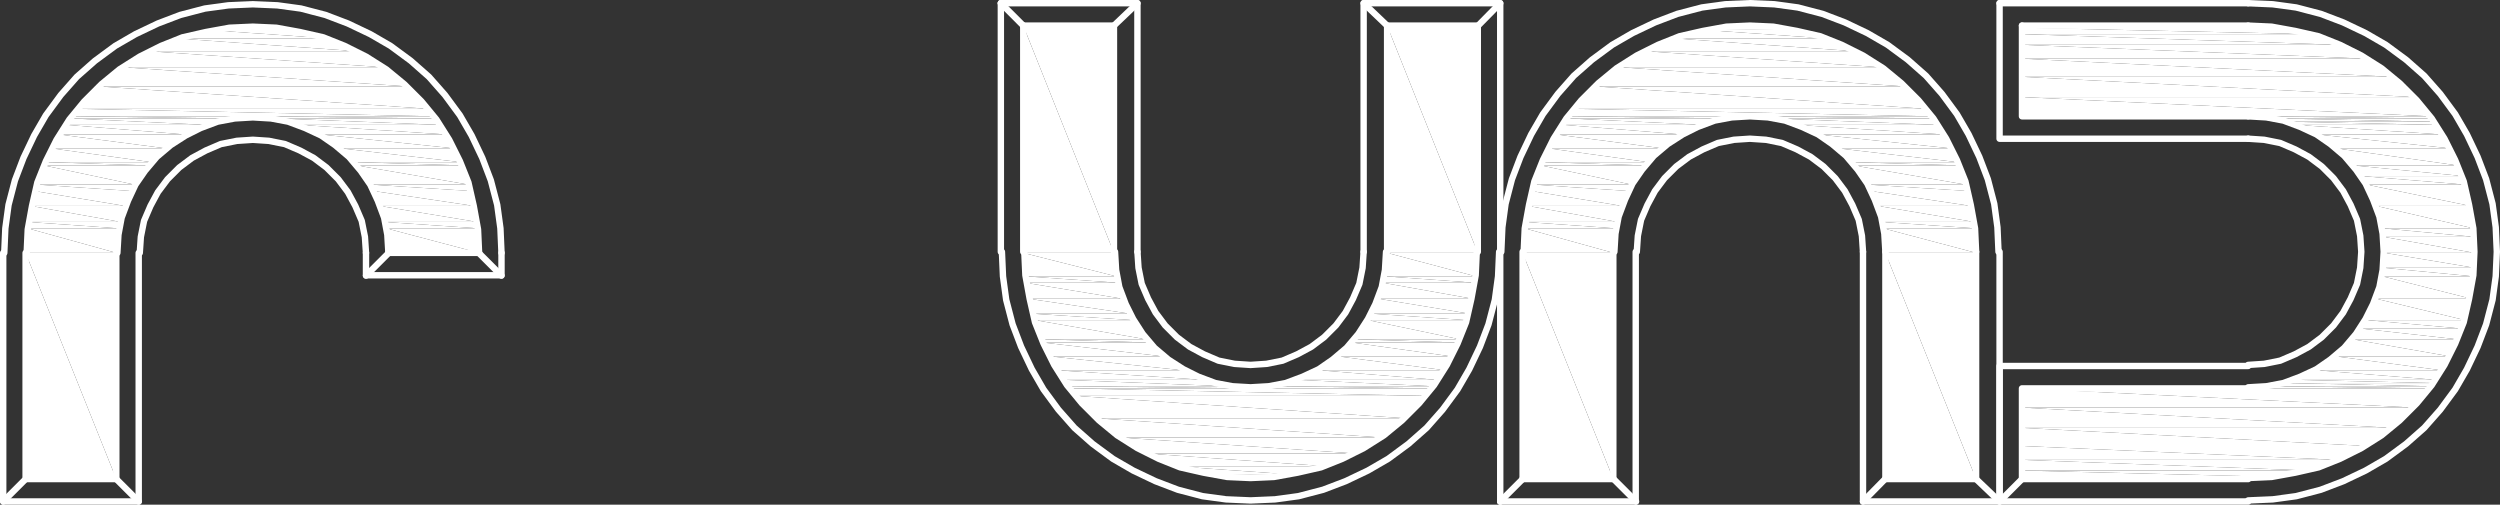 <svg xmlns="http://www.w3.org/2000/svg" viewBox="0 0 281.16 56.76"><rect x="0" y="0" width="281.16" height="56.76" fill="#333333" stroke="none"/><defs><style>.cls-1{fill:#fff;fill-rule:evenodd;}.cls-2,.cls-3{fill:none;stroke:#fff;stroke-linecap:round;stroke-width:0.72px;}.cls-2{stroke-linejoin:round;}.cls-3{stroke-linejoin:bevel;}</style></defs><g id="Livello_2" data-name="Livello 2"><g id="Livello_1-2" data-name="Livello 1"><polygon class="cls-1" points="227.4 2.88 256.32 3.12 227.4 3.12 227.4 2.88"/><polygon class="cls-1" points="227.4 2.88 252.84 2.88 256.32 3.12 227.4 2.88"/><polygon class="cls-1" points="195 2.88 201.96 3.36 191.52 3.36 195 2.88"/><polygon class="cls-1" points="195 2.88 198.48 2.88 201.96 3.36 195 2.88"/><polygon class="cls-1" points="26.64 2.88 33.6 3.36 23.16 3.36 26.64 2.88"/><polygon class="cls-1" points="26.64 2.88 30.12 2.88 33.6 3.36 26.64 2.88"/><polygon class="cls-1" points="227.4 3.12 259.8 3.84 227.4 3.84 227.4 3.12"/><polygon class="cls-1" points="227.4 3.12 256.32 3.12 259.8 3.84 227.4 3.12"/><polygon class="cls-1" points="191.52 3.36 205.32 4.32 188.28 4.32 191.52 3.36"/><polygon class="cls-1" points="191.52 3.36 201.96 3.36 205.32 4.32 191.52 3.36"/><polygon class="cls-1" points="23.16 3.36 36.96 4.32 19.8 4.32 23.16 3.36"/><polygon class="cls-1" points="23.16 3.36 33.6 3.36 36.96 4.32 23.16 3.36"/><polygon class="cls-1" points="227.4 3.84 263.04 5.04 227.4 5.04 227.4 3.84"/><polygon class="cls-1" points="227.4 3.84 259.8 3.84 263.04 5.04 227.4 3.84"/><polygon class="cls-1" points="188.28 4.32 208.56 5.76 185.04 5.76 188.28 4.32"/><polygon class="cls-1" points="188.28 4.32 205.32 4.32 208.56 5.76 188.28 4.32"/><polygon class="cls-1" points="19.8 4.32 40.08 5.76 16.68 5.76 19.8 4.32"/><polygon class="cls-1" points="19.8 4.32 36.96 4.32 40.08 5.76 19.8 4.32"/><polygon class="cls-1" points="227.4 5.04 266.16 6.6 227.4 6.6 227.4 5.04"/><polygon class="cls-1" points="227.4 5.04 263.04 5.04 266.16 6.6 227.4 5.04"/><polygon class="cls-1" points="185.04 5.76 211.44 7.56 182.04 7.56 185.04 5.76"/><polygon class="cls-1" points="185.04 5.76 208.56 5.76 211.44 7.56 185.04 5.76"/><polygon class="cls-1" points="16.68 5.76 43.08 7.56 13.68 7.56 16.68 5.76"/><polygon class="cls-1" points="16.68 5.76 40.08 5.76 43.08 7.56 16.68 5.76"/><polygon class="cls-1" points="227.4 6.6 269.04 8.64 227.4 8.64 227.4 6.6"/><polygon class="cls-1" points="227.4 6.6 266.16 6.6 269.04 8.64 227.4 6.6"/><polygon class="cls-1" points="182.04 7.56 214.2 9.72 179.4 9.72 182.04 7.56"/><polygon class="cls-1" points="182.04 7.56 211.44 7.56 214.2 9.72 182.04 7.56"/><polygon class="cls-1" points="13.68 7.56 45.84 9.72 11.04 9.72 13.68 7.56"/><polygon class="cls-1" points="13.68 7.56 43.08 7.56 45.84 9.72 13.68 7.56"/><polygon class="cls-1" points="227.4 8.64 271.56 10.92 227.4 10.92 227.4 8.64"/><polygon class="cls-1" points="227.4 8.64 269.04 8.64 271.56 10.92 227.4 8.64"/><polygon class="cls-1" points="179.4 9.72 216.6 12.24 177 12.24 179.4 9.72"/><polygon class="cls-1" points="179.4 9.72 214.2 9.72 216.6 12.24 179.4 9.72"/><polygon class="cls-1" points="11.04 9.72 48.24 12.24 8.64 12.24 11.04 9.72"/><polygon class="cls-1" points="11.04 9.72 45.84 9.72 48.24 12.24 11.04 9.72"/><polygon class="cls-1" points="227.4 10.92 273.24 13.08 227.4 13.08 227.4 10.92"/><polygon class="cls-1" points="227.4 10.92 271.56 10.92 273.24 13.08 227.4 10.92"/><polygon class="cls-1" points="177 12.24 217.08 13.08 176.4 13.08 177 12.24"/><polygon class="cls-1" points="177 12.24 216.6 12.24 217.08 13.08 177 12.24"/><polygon class="cls-1" points="8.64 12.24 48.72 13.08 8.04 13.08 8.64 12.24"/><polygon class="cls-1" points="8.64 12.24 48.24 12.24 48.72 13.08 8.64 12.24"/><polygon class="cls-1" points="252.84 13.08 273.48 13.32 255.6 13.32 252.84 13.08"/><polygon class="cls-1" points="252.84 13.08 273.24 13.08 273.48 13.32 252.84 13.08"/><polygon class="cls-1" points="196.8 13.08 217.32 13.32 199.44 13.32 196.8 13.08"/><polygon class="cls-1" points="196.8 13.08 217.08 13.08 217.32 13.32 196.8 13.08"/><polygon class="cls-1" points="176.4 13.08 194.16 13.32 176.28 13.32 176.4 13.08"/><polygon class="cls-1" points="176.4 13.08 196.8 13.08 194.16 13.32 176.4 13.08"/><polygon class="cls-1" points="28.44 13.08 48.96 13.32 31.08 13.32 28.44 13.08"/><polygon class="cls-1" points="28.44 13.08 48.72 13.08 48.96 13.32 28.44 13.08"/><polygon class="cls-1" points="8.04 13.08 25.68 13.32 7.92 13.32 8.04 13.08"/><polygon class="cls-1" points="8.04 13.08 28.44 13.08 25.68 13.32 8.04 13.08"/><polygon class="cls-1" points="255.6 13.32 273.72 13.68 256.92 13.68 255.6 13.32"/><polygon class="cls-1" points="255.6 13.32 273.48 13.32 273.72 13.68 255.6 13.32"/><polygon class="cls-1" points="256.92 13.68 273.96 14.04 258.12 14.04 256.92 13.68"/><polygon class="cls-1" points="256.92 13.68 273.72 13.68 273.96 14.04 256.92 13.68"/><polygon class="cls-1" points="199.44 13.32 217.8 14.04 201.96 14.04 199.44 13.32"/><polygon class="cls-1" points="199.44 13.32 217.32 13.32 217.8 14.04 199.44 13.32"/><polygon class="cls-1" points="176.28 13.32 191.52 14.04 175.8 14.04 176.28 13.32"/><polygon class="cls-1" points="176.28 13.32 194.16 13.32 191.52 14.04 176.28 13.32"/><polygon class="cls-1" points="31.08 13.32 49.44 14.04 33.6 14.04 31.08 13.32"/><polygon class="cls-1" points="31.08 13.32 48.96 13.32 49.44 14.04 31.08 13.32"/><polygon class="cls-1" points="7.92 13.32 23.16 14.04 7.44 14.04 7.92 13.32"/><polygon class="cls-1" points="7.92 13.32 25.68 13.32 23.16 14.04 7.92 13.32"/><polygon class="cls-1" points="258.12 14.04 274.56 15.12 260.52 15.12 258.12 14.04"/><polygon class="cls-1" points="258.12 14.04 273.96 14.04 274.56 15.12 258.12 14.04"/><polygon class="cls-1" points="201.96 14.04 218.52 15.12 204.36 15.12 201.96 14.04"/><polygon class="cls-1" points="201.96 14.04 217.8 14.04 218.52 15.12 201.96 14.04"/><polygon class="cls-1" points="175.8 14.04 189.12 15.12 174.96 15.12 175.8 14.04"/><polygon class="cls-1" points="175.8 14.04 191.52 14.04 189.12 15.12 175.8 14.04"/><polygon class="cls-1" points="33.6 14.04 50.16 15.12 36 15.12 33.6 14.04"/><polygon class="cls-1" points="33.6 14.04 49.44 14.04 50.16 15.12 33.6 14.04"/><polygon class="cls-1" points="7.44 14.04 20.76 15.12 6.6 15.12 7.44 14.04"/><polygon class="cls-1" points="7.44 14.04 23.16 14.04 20.76 15.12 7.44 14.04"/><path class="cls-1" d="M204.36,15.12h0Z"/><path class="cls-1" d="M175,15.12h0Z"/><path class="cls-1" d="M36,15.12h0Z"/><path class="cls-1" d="M6.6,15.12h0Z"/><polygon class="cls-1" points="260.52 15.12 275.52 16.68 262.68 16.68 260.52 15.12"/><polygon class="cls-1" points="260.52 15.12 274.56 15.12 275.52 16.68 260.52 15.12"/><path class="cls-1" d="M262.68,16.68h0Z"/><polygon class="cls-1" points="204.36 15.12 219.36 16.68 206.64 16.68 204.36 15.12"/><polygon class="cls-1" points="204.36 15.12 218.52 15.12 219.36 16.68 204.36 15.12"/><polygon class="cls-1" points="174.96 15.12 186.96 16.68 174.12 16.68 174.96 15.12"/><polygon class="cls-1" points="174.96 15.12 189.12 15.12 186.96 16.68 174.96 15.12"/><polygon class="cls-1" points="36 15.12 51 16.68 38.28 16.68 36 15.12"/><polygon class="cls-1" points="36 15.12 50.16 15.12 51 16.68 36 15.12"/><polygon class="cls-1" points="6.6 15.12 18.6 16.68 5.76 16.68 6.6 15.12"/><polygon class="cls-1" points="6.6 15.12 20.76 15.12 18.6 16.68 6.6 15.12"/><polygon class="cls-1" points="206.64 16.68 220.2 18.24 208.2 18.24 206.64 16.68"/><polygon class="cls-1" points="206.64 16.68 219.36 16.68 220.2 18.24 206.64 16.68"/><polygon class="cls-1" points="174.12 16.68 185.4 18.24 173.4 18.24 174.12 16.68"/><polygon class="cls-1" points="174.12 16.68 186.96 16.68 185.4 18.24 174.12 16.68"/><polygon class="cls-1" points="38.28 16.68 51.84 18.24 39.84 18.24 38.28 16.68"/><polygon class="cls-1" points="38.28 16.68 51 16.68 51.84 18.24 38.28 16.68"/><polygon class="cls-1" points="5.76 16.68 17.04 18.24 5.04 18.24 5.76 16.68"/><polygon class="cls-1" points="5.76 16.68 18.6 16.68 17.04 18.24 5.76 16.68"/><polygon class="cls-1" points="262.68 16.68 276.36 18.6 264.6 18.6 262.68 16.68"/><polygon class="cls-1" points="262.68 16.68 275.52 16.68 276.36 18.6 262.68 16.68"/><polygon class="cls-1" points="208.2 18.24 220.32 18.6 208.44 18.6 208.2 18.24"/><polygon class="cls-1" points="208.2 18.24 220.2 18.24 220.32 18.6 208.2 18.24"/><polygon class="cls-1" points="173.4 18.24 185.04 18.6 173.28 18.6 173.4 18.24"/><polygon class="cls-1" points="173.4 18.24 185.4 18.24 185.04 18.6 173.4 18.24"/><polygon class="cls-1" points="39.84 18.24 51.96 18.6 40.08 18.6 39.84 18.24"/><polygon class="cls-1" points="39.84 18.24 51.84 18.24 51.96 18.6 39.84 18.24"/><polygon class="cls-1" points="5.04 18.24 16.68 18.6 4.92 18.6 5.04 18.24"/><polygon class="cls-1" points="5.04 18.24 17.04 18.24 16.68 18.6 5.04 18.24"/><polygon class="cls-1" points="264.6 18.6 276.96 19.8 265.56 19.8 264.6 18.6"/><polygon class="cls-1" points="264.6 18.6 276.36 18.6 276.96 19.8 264.6 18.6"/><polygon class="cls-1" points="265.56 19.8 277.2 20.76 266.16 20.76 265.56 19.8"/><polygon class="cls-1" points="265.56 19.8 276.96 19.8 277.2 20.76 265.56 19.8"/><polygon class="cls-1" points="208.44 18.6 221.04 20.76 210 20.76 208.44 18.6"/><polygon class="cls-1" points="208.44 18.6 220.32 18.6 221.04 20.76 208.44 18.6"/><polygon class="cls-1" points="173.28 18.6 183.48 20.76 172.44 20.76 173.28 18.6"/><polygon class="cls-1" points="173.28 18.6 185.04 18.6 183.48 20.76 173.28 18.6"/><polygon class="cls-1" points="40.08 18.6 52.68 20.76 41.64 20.76 40.08 18.6"/><polygon class="cls-1" points="40.08 18.6 51.96 18.6 52.68 20.76 40.08 18.6"/><polygon class="cls-1" points="4.92 18.6 15.12 20.76 4.08 20.76 4.92 18.6"/><polygon class="cls-1" points="4.92 18.6 16.68 18.6 15.12 20.76 4.92 18.6"/><polygon class="cls-1" points="210 20.76 221.28 21.48 210.36 21.48 210 20.76"/><polygon class="cls-1" points="210 20.76 221.04 20.76 221.28 21.48 210 20.76"/><polygon class="cls-1" points="172.44 20.76 183.12 21.48 172.2 21.48 172.44 20.76"/><polygon class="cls-1" points="172.44 20.76 183.48 20.76 183.12 21.48 172.44 20.76"/><polygon class="cls-1" points="41.64 20.76 52.92 21.48 42 21.48 41.64 20.76"/><polygon class="cls-1" points="41.64 20.76 52.68 20.76 52.92 21.48 41.64 20.76"/><polygon class="cls-1" points="4.08 20.76 14.76 21.48 3.84 21.48 4.08 20.76"/><polygon class="cls-1" points="4.08 20.76 15.12 20.76 14.76 21.48 4.08 20.76"/><polygon class="cls-1" points="266.16 20.76 277.8 23.16 267.24 23.16 266.16 20.76"/><polygon class="cls-1" points="266.16 20.76 277.2 20.76 277.8 23.16 266.16 20.76"/><polygon class="cls-1" points="210.36 21.48 221.64 23.16 211.2 23.16 210.36 21.48"/><polygon class="cls-1" points="210.36 21.48 221.28 21.48 221.64 23.16 210.36 21.48"/><polygon class="cls-1" points="172.2 21.48 182.4 23.16 171.84 23.16 172.2 21.48"/><polygon class="cls-1" points="172.2 21.48 183.12 21.48 182.4 23.16 172.2 21.48"/><polygon class="cls-1" points="42 21.48 53.28 23.16 42.72 23.16 42 21.48"/><polygon class="cls-1" points="42 21.48 52.92 21.48 53.28 23.16 42 21.48"/><polygon class="cls-1" points="3.84 21.48 14.04 23.16 3.48 23.16 3.84 21.48"/><polygon class="cls-1" points="3.84 21.48 14.76 21.48 14.04 23.16 3.84 21.48"/><path class="cls-1" d="M267.24,23.16h0Z"/><polygon class="cls-1" points="267.24 23.16 277.8 23.16 277.92 23.16 267.24 23.16"/><polygon class="cls-1" points="211.2 23.16 222 24.96 211.56 24.96 211.2 23.16"/><polygon class="cls-1" points="211.2 23.16 221.64 23.16 222 24.96 211.2 23.16"/><polygon class="cls-1" points="171.84 23.16 181.92 24.96 171.48 24.96 171.84 23.16"/><polygon class="cls-1" points="171.84 23.16 182.4 23.16 181.92 24.96 171.84 23.16"/><polygon class="cls-1" points="42.72 23.16 53.64 24.96 43.2 24.96 42.72 23.16"/><polygon class="cls-1" points="42.72 23.16 53.28 23.16 53.64 24.96 42.72 23.16"/><polygon class="cls-1" points="3.48 23.16 13.56 24.96 3.12 24.96 3.48 23.16"/><polygon class="cls-1" points="3.48 23.16 14.04 23.16 13.56 24.96 3.48 23.16"/><polygon class="cls-1" points="267.24 23.16 278.16 25.68 267.96 25.68 267.24 23.16"/><polygon class="cls-1" points="267.24 23.16 277.92 23.16 278.16 25.68 267.24 23.16"/><polygon class="cls-1" points="211.56 24.96 222.12 25.68 211.8 25.68 211.56 24.96"/><polygon class="cls-1" points="211.56 24.96 222 24.96 222.12 25.68 211.56 24.96"/><polygon class="cls-1" points="171.48 24.96 181.68 25.68 171.48 25.68 171.48 24.96"/><polygon class="cls-1" points="171.48 24.96 181.92 24.96 181.68 25.68 171.48 24.96"/><polygon class="cls-1" points="43.2 24.96 53.76 25.68 43.44 25.68 43.2 24.96"/><polygon class="cls-1" points="43.2 24.96 53.64 24.96 53.76 25.68 43.2 24.96"/><polygon class="cls-1" points="3.12 24.96 13.32 25.68 3.12 25.68 3.12 24.96"/><polygon class="cls-1" points="3.12 24.96 13.56 24.96 13.32 25.68 3.12 24.96"/><polygon class="cls-1" points="267.96 25.68 278.28 26.64 268.08 26.64 267.96 25.68"/><polygon class="cls-1" points="267.96 25.68 278.16 25.68 278.28 26.64 267.96 25.68"/><polygon class="cls-1" points="268.08 26.64 278.28 28.44 268.2 28.44 268.08 26.64"/><polygon class="cls-1" points="268.08 26.64 278.28 26.64 278.28 28.44 268.08 26.64"/><polygon class="cls-1" points="211.8 25.68 222.24 28.44 212.04 28.44 211.8 25.68"/><polygon class="cls-1" points="211.8 25.68 222.12 25.68 222.24 28.44 211.8 25.68"/><polygon class="cls-1" points="171.48 25.68 181.44 28.44 171.24 28.44 171.48 25.68"/><polygon class="cls-1" points="171.48 25.68 181.68 25.68 181.44 28.44 171.48 25.68"/><polygon class="cls-1" points="156 2.88 166.2 28.44 156 28.44 156 2.88"/><polygon class="cls-1" points="156 2.88 166.2 2.88 166.2 28.44 156 2.88"/><polygon class="cls-1" points="115.08 2.88 125.28 28.44 115.08 28.44 115.08 2.88"/><polygon class="cls-1" points="115.08 2.88 125.28 2.88 125.28 28.44 115.08 2.88"/><polygon class="cls-1" points="43.44 25.68 53.88 28.44 43.68 28.44 43.44 25.68"/><polygon class="cls-1" points="43.44 25.68 53.76 25.68 53.88 28.44 43.44 25.68"/><polygon class="cls-1" points="3.12 25.68 13.08 28.44 2.88 28.44 3.12 25.68"/><polygon class="cls-1" points="3.12 25.68 13.32 25.68 13.08 28.44 3.12 25.68"/><polygon class="cls-1" points="268.2 28.44 278.28 30.12 268.08 30.12 268.2 28.44"/><polygon class="cls-1" points="268.2 28.44 278.28 28.44 278.28 30.12 268.2 28.44"/><polygon class="cls-1" points="268.08 30.12 278.16 31.08 267.96 31.08 268.08 30.12"/><polygon class="cls-1" points="268.08 30.12 278.28 30.12 278.16 31.08 268.08 30.12"/><polygon class="cls-1" points="156 28.44 165.96 31.08 155.76 31.08 156 28.44"/><polygon class="cls-1" points="156 28.44 166.2 28.44 165.96 31.08 156 28.44"/><polygon class="cls-1" points="115.08 28.44 125.52 31.08 115.32 31.08 115.08 28.44"/><polygon class="cls-1" points="115.08 28.44 125.28 28.44 125.52 31.08 115.08 28.44"/><polygon class="cls-1" points="155.76 31.08 165.96 31.8 155.52 31.8 155.76 31.08"/><polygon class="cls-1" points="155.76 31.08 165.96 31.08 165.96 31.8 155.76 31.08"/><polygon class="cls-1" points="115.32 31.08 125.76 31.8 115.32 31.8 115.32 31.08"/><polygon class="cls-1" points="115.32 31.08 125.52 31.08 125.76 31.8 115.32 31.08"/><polygon class="cls-1" points="267.96 31.08 277.92 33.6 267.24 33.6 267.96 31.08"/><polygon class="cls-1" points="267.96 31.08 278.16 31.08 277.92 33.6 267.96 31.08"/><path class="cls-1" d="M267.24,33.6h0Z"/><polygon class="cls-1" points="267.24 33.6 277.92 33.6 277.8 33.6 267.24 33.6"/><polygon class="cls-1" points="155.52 31.8 165.6 33.6 155.04 33.6 155.52 31.8"/><polygon class="cls-1" points="155.52 31.8 165.96 31.8 165.6 33.6 155.52 31.8"/><polygon class="cls-1" points="115.32 31.8 126.24 33.6 115.68 33.6 115.32 31.8"/><polygon class="cls-1" points="115.32 31.8 125.76 31.8 126.24 33.6 115.32 31.8"/><polygon class="cls-1" points="155.04 33.6 165.24 35.28 154.2 35.28 155.04 33.6"/><polygon class="cls-1" points="155.04 33.6 165.6 33.6 165.24 35.28 155.04 33.6"/><polygon class="cls-1" points="115.68 33.6 127.08 35.28 116.04 35.28 115.68 33.6"/><polygon class="cls-1" points="115.68 33.6 126.24 33.6 127.08 35.28 115.68 33.6"/><polygon class="cls-1" points="267.24 33.6 277.2 36 266.16 36 267.24 33.6"/><polygon class="cls-1" points="267.24 33.6 277.8 33.6 277.2 36 267.24 33.6"/><polygon class="cls-1" points="154.2 35.28 164.88 36 153.84 36 154.2 35.28"/><polygon class="cls-1" points="154.2 35.28 165.24 35.28 164.88 36 154.2 35.28"/><polygon class="cls-1" points="116.04 35.28 127.44 36 116.4 36 116.04 35.28"/><polygon class="cls-1" points="116.04 35.28 127.08 35.28 127.44 36 116.04 35.28"/><polygon class="cls-1" points="266.16 36 276.96 36.96 265.56 36.96 266.16 36"/><polygon class="cls-1" points="266.16 36 277.2 36 276.96 36.96 266.16 36"/><polygon class="cls-1" points="265.56 36.96 276.36 38.16 264.6 38.16 265.56 36.96"/><polygon class="cls-1" points="265.56 36.96 276.96 36.96 276.36 38.16 265.56 36.96"/><polygon class="cls-1" points="153.84 36 164.16 38.16 152.4 38.16 153.84 36"/><polygon class="cls-1" points="153.84 36 164.88 36 164.16 38.16 153.84 36"/><polygon class="cls-1" points="116.4 36 128.88 38.16 117.12 38.16 116.4 36"/><polygon class="cls-1" points="116.4 36 127.44 36 128.88 38.16 116.4 36"/><polygon class="cls-1" points="152.4 38.16 164.04 38.52 152.04 38.52 152.4 38.16"/><polygon class="cls-1" points="152.4 38.16 164.16 38.16 164.04 38.52 152.4 38.16"/><polygon class="cls-1" points="117.12 38.16 129.24 38.52 117.24 38.52 117.12 38.16"/><polygon class="cls-1" points="117.12 38.16 128.88 38.16 129.24 38.52 117.12 38.16"/><polygon class="cls-1" points="264.6 38.16 275.52 40.08 262.68 40.08 264.6 38.16"/><polygon class="cls-1" points="264.6 38.16 276.36 38.16 275.52 40.08 264.6 38.16"/><polygon class="cls-1" points="152.04 38.52 163.2 40.08 150.48 40.08 152.04 38.52"/><polygon class="cls-1" points="152.04 38.52 164.04 38.52 163.2 40.08 152.04 38.52"/><polygon class="cls-1" points="117.24 38.52 130.8 40.08 118.08 40.08 117.24 38.52"/><polygon class="cls-1" points="117.24 38.52 129.24 38.52 130.8 40.08 117.24 38.52"/><path class="cls-1" d="M262.68,40.08h0Z"/><polygon class="cls-1" points="150.48 40.08 162.48 41.64 148.32 41.64 150.48 40.08"/><polygon class="cls-1" points="150.48 40.08 163.2 40.08 162.48 41.64 150.48 40.08"/><polygon class="cls-1" points="118.08 40.08 132.96 41.64 118.8 41.64 118.08 40.08"/><polygon class="cls-1" points="118.08 40.08 130.8 40.08 132.96 41.64 118.08 40.08"/><polygon class="cls-1" points="262.68 40.08 274.56 41.64 260.52 41.64 262.68 40.08"/><polygon class="cls-1" points="262.68 40.08 275.52 40.08 274.56 41.64 262.68 40.08"/><path class="cls-1" d="M148.32,41.64h0Z"/><path class="cls-1" d="M118.8,41.64h0Z"/><polygon class="cls-1" points="260.52 41.64 273.96 42.72 258.12 42.72 260.52 41.64"/><polygon class="cls-1" points="260.52 41.64 274.56 41.64 273.96 42.72 260.52 41.64"/><polygon class="cls-1" points="148.32 41.64 161.64 42.72 145.92 42.72 148.32 41.64"/><polygon class="cls-1" points="148.32 41.64 162.48 41.64 161.64 42.72 148.32 41.64"/><polygon class="cls-1" points="118.8 41.64 135.36 42.72 119.64 42.72 118.8 41.64"/><polygon class="cls-1" points="118.8 41.64 132.96 41.64 135.36 42.72 118.8 41.64"/><polygon class="cls-1" points="258.12 42.72 273.72 43.08 256.92 43.08 258.12 42.72"/><polygon class="cls-1" points="258.12 42.72 273.96 42.72 273.72 43.08 258.12 42.72"/><polygon class="cls-1" points="256.92 43.08 273.48 43.44 255.6 43.44 256.92 43.08"/><polygon class="cls-1" points="256.92 43.08 273.72 43.08 273.48 43.44 256.92 43.08"/><polygon class="cls-1" points="145.92 42.72 161.16 43.44 143.28 43.44 145.92 42.72"/><polygon class="cls-1" points="145.92 42.72 161.64 42.72 161.16 43.44 145.92 42.72"/><polygon class="cls-1" points="119.64 42.72 138 43.44 120.12 43.44 119.64 42.72"/><polygon class="cls-1" points="119.64 42.72 135.36 42.72 138 43.44 119.64 42.72"/><polygon class="cls-1" points="255.6 43.44 273.24 43.68 252.84 43.68 255.6 43.44"/><polygon class="cls-1" points="255.6 43.44 273.48 43.44 273.24 43.68 255.6 43.44"/><polygon class="cls-1" points="143.28 43.44 161.04 43.68 140.64 43.68 143.28 43.44"/><polygon class="cls-1" points="143.28 43.44 161.16 43.44 161.04 43.68 143.28 43.44"/><polygon class="cls-1" points="120.12 43.44 140.64 43.68 120.24 43.68 120.12 43.44"/><polygon class="cls-1" points="120.12 43.44 138 43.44 140.64 43.68 120.12 43.44"/><polygon class="cls-1" points="120.24 43.68 160.44 44.52 120.84 44.52 120.24 43.68"/><polygon class="cls-1" points="120.24 43.68 161.04 43.68 160.44 44.52 120.24 43.68"/><polygon class="cls-1" points="227.4 43.68 271.56 45.84 227.4 45.84 227.4 43.68"/><polygon class="cls-1" points="227.4 43.68 273.24 43.68 271.56 45.84 227.4 43.68"/><polygon class="cls-1" points="120.84 44.52 158.04 47.04 123.24 47.04 120.84 44.52"/><polygon class="cls-1" points="120.84 44.52 160.44 44.52 158.04 47.04 120.84 44.52"/><polygon class="cls-1" points="227.4 45.84 269.04 48.12 227.4 48.12 227.4 45.84"/><polygon class="cls-1" points="227.4 45.84 271.56 45.84 269.04 48.12 227.4 45.84"/><polygon class="cls-1" points="123.24 47.04 155.4 49.2 125.88 49.2 123.24 47.04"/><polygon class="cls-1" points="123.24 47.04 158.04 47.04 155.4 49.2 123.24 47.04"/><polygon class="cls-1" points="227.4 48.12 266.16 50.16 227.4 50.16 227.4 48.12"/><polygon class="cls-1" points="227.4 48.12 269.04 48.12 266.16 50.16 227.4 48.12"/><polygon class="cls-1" points="125.88 49.2 152.4 51 128.88 51 125.88 49.2"/><polygon class="cls-1" points="125.88 49.2 155.4 49.2 152.4 51 125.88 49.2"/><polygon class="cls-1" points="227.4 50.16 263.04 51.72 227.4 51.72 227.4 50.16"/><polygon class="cls-1" points="227.4 50.16 266.16 50.16 263.04 51.72 227.4 50.16"/><polygon class="cls-1" points="128.88 51 149.16 52.44 132.12 52.44 128.88 51"/><polygon class="cls-1" points="128.88 51 152.4 51 149.16 52.44 128.88 51"/><polygon class="cls-1" points="227.4 51.72 259.8 52.92 227.4 52.92 227.4 51.72"/><polygon class="cls-1" points="227.4 51.72 263.04 51.72 259.8 52.92 227.4 51.72"/><polygon class="cls-1" points="132.12 52.44 145.8 53.4 135.48 53.4 132.12 52.44"/><polygon class="cls-1" points="132.12 52.44 149.16 52.44 145.8 53.4 132.12 52.44"/><polygon class="cls-1" points="227.4 52.92 256.32 53.64 227.4 53.64 227.4 52.92"/><polygon class="cls-1" points="227.4 52.92 259.8 52.92 256.32 53.64 227.4 52.92"/><polygon class="cls-1" points="135.48 53.4 142.44 53.88 138.84 53.88 135.48 53.4"/><polygon class="cls-1" points="135.48 53.4 145.8 53.4 142.44 53.88 135.48 53.4"/><polygon class="cls-1" points="227.4 53.64 252.84 53.88 227.4 53.88 227.4 53.64"/><polygon class="cls-1" points="227.4 53.64 256.32 53.64 252.84 53.88 227.4 53.64"/><polygon class="cls-1" points="212.04 28.44 222.24 53.88 212.04 53.88 212.04 28.44"/><polygon class="cls-1" points="212.04 28.44 222.24 28.44 222.24 53.88 212.04 28.44"/><polygon class="cls-1" points="171.24 28.44 181.44 53.88 171.24 53.88 171.24 28.44"/><polygon class="cls-1" points="171.24 28.44 181.44 28.44 181.44 53.88 171.24 28.44"/><polygon class="cls-1" points="2.88 28.44 13.08 53.88 2.88 53.88 2.88 28.44"/><polygon class="cls-1" points="2.88 28.44 13.08 28.44 13.08 53.88 2.88 28.44"/><polyline class="cls-2" points="227.4 2.88 227.4 13.08 252.84 13.08"/><polyline class="cls-3" points="252.84 43.56 254.88 43.44 256.8 43.08 258.72 42.36 260.52 41.52 262.08 40.44 263.64 39.12 264.96 37.56 266.04 35.88 266.88 34.2 267.6 32.28 267.96 30.36 268.08 28.32 267.96 26.28 267.6 24.36 266.88 22.44 266.04 20.64 264.96 19.08 263.64 17.52 262.08 16.2 260.52 15.12 258.72 14.28 256.8 13.56 254.88 13.2 252.84 13.08"/><polyline class="cls-2" points="252.84 43.68 227.4 43.68 227.4 53.88 252.84 53.88"/><polyline class="cls-3" points="252.84 53.76 255.48 53.64 258.12 53.16 260.76 52.56 263.16 51.6 265.56 50.4 267.84 48.96 269.88 47.28 271.8 45.36 273.48 43.32 274.92 41.04 276.12 38.64 277.08 36.24 277.68 33.6 278.16 30.96 278.28 28.32 278.16 25.68 277.68 23.04 277.08 20.4 276.12 18 274.92 15.6 273.48 13.32 271.8 11.28 269.88 9.36 267.84 7.68 265.56 6.24 263.16 5.04 260.76 4.08 258.12 3.48 255.48 3 252.84 2.88"/><line class="cls-2" x1="252.84" y1="2.88" x2="227.4" y2="2.88"/><polyline class="cls-2" points="224.88 0.36 224.88 15.6 252.84 15.6"/><polyline class="cls-3" points="252.84 41.04 254.64 40.92 256.44 40.56 258.12 39.84 259.68 39 261.12 37.92 262.44 36.6 263.52 35.16 264.36 33.6 265.08 31.92 265.44 30.12 265.56 28.32 265.44 26.52 265.08 24.72 264.36 23.04 263.52 21.48 262.44 20.04 261.12 18.72 259.68 17.64 258.12 16.8 256.44 16.08 254.64 15.72 252.84 15.6"/><polyline class="cls-2" points="252.84 41.16 224.88 41.16 224.88 56.4 252.84 56.4"/><polyline class="cls-3" points="252.84 56.28 255.6 56.16 258.24 55.8 261 55.08 263.52 54.12 266.04 52.92 268.32 51.6 270.6 49.92 272.64 48.12 274.44 46.08 276.12 43.8 277.44 41.52 278.64 39 279.6 36.48 280.32 33.72 280.68 31.08 280.8 28.32 280.68 25.56 280.32 22.92 279.6 20.16 278.64 17.64 277.44 15.12 276.12 12.84 274.44 10.56 272.64 8.52 270.6 6.72 268.32 5.04 266.04 3.72 263.52 2.52 261 1.56 258.24 0.84 255.6 0.48 252.84 0.36"/><line class="cls-2" x1="252.84" y1="0.36" x2="224.88" y2="0.36"/><polyline class="cls-2" points="171.24 53.88 181.44 53.88 181.44 28.32"/><polyline class="cls-3" points="212.04 28.32 211.92 26.28 211.56 24.36 210.84 22.44 210 20.64 208.92 19.08 207.6 17.52 206.04 16.2 204.48 15.12 202.68 14.28 200.76 13.56 198.84 13.2 196.8 13.08 194.76 13.2 192.84 13.56 190.92 14.28 189.24 15.12 187.56 16.2 186 17.52 184.68 19.08 183.6 20.64 182.76 22.44 182.04 24.36 181.68 26.28 181.56 28.32"/><polyline class="cls-2" points="212.04 28.32 212.04 53.88 222.24 53.88 222.24 28.32"/><polyline class="cls-3" points="222.24 28.32 222.12 25.68 221.64 23.04 221.04 20.4 220.08 18 218.88 15.6 217.44 13.32 215.76 11.28 213.84 9.36 211.8 7.68 209.52 6.24 207.12 5.04 204.72 4.08 202.08 3.48 199.44 3 196.8 2.88 194.16 3 191.52 3.48 188.88 4.08 186.48 5.04 184.08 6.24 181.8 7.68 179.76 9.36 177.84 11.28 176.16 13.32 174.72 15.6 173.52 18 172.56 20.4 171.96 23.04 171.48 25.68 171.36 28.32"/><line class="cls-2" x1="171.24" y1="28.32" x2="171.24" y2="53.88"/><polyline class="cls-2" points="168.72 56.4 183.96 56.4 183.96 28.32"/><polyline class="cls-3" points="209.52 28.32 209.4 26.52 209.04 24.72 208.32 23.04 207.48 21.48 206.4 20.04 205.08 18.72 203.64 17.64 202.08 16.8 200.4 16.08 198.6 15.72 196.8 15.6 195 15.72 193.2 16.08 191.52 16.8 189.96 17.64 188.52 18.72 187.2 20.04 186.12 21.48 185.28 23.04 184.56 24.72 184.2 26.52 184.08 28.32"/><polyline class="cls-2" points="209.52 28.32 209.52 56.4 224.88 56.4 224.88 28.32"/><polyline class="cls-3" points="224.76 28.32 224.64 25.56 224.28 22.92 223.56 20.16 222.6 17.64 221.4 15.12 220.08 12.84 218.4 10.56 216.6 8.52 214.56 6.72 212.28 5.04 210 3.72 207.48 2.52 204.96 1.56 202.2 0.84 199.56 0.48 196.8 0.36 194.04 0.48 191.4 0.84 188.64 1.56 186.12 2.52 183.6 3.72 181.32 5.04 179.04 6.72 177 8.52 175.2 10.56 173.52 12.84 172.2 15.12 171 17.64 170.04 20.16 169.32 22.92 168.96 25.56 168.84 28.32"/><path class="cls-2" d="M115.08,2.88V28.32m53.64,0V56.4"/><polyline class="cls-3" points="115.2 28.32 115.32 30.96 115.8 33.6 116.4 36.24 117.36 38.64 118.56 41.04 120 43.32 121.68 45.36 123.6 47.28 125.64 48.96 127.92 50.4 130.32 51.6 132.72 52.56 135.36 53.16 138 53.64 140.64 53.76 143.28 53.64 145.92 53.16 148.56 52.56 150.96 51.6 153.36 50.4 155.64 48.96 157.68 47.28 159.6 45.36 161.28 43.32 162.72 41.04 163.92 38.64 164.88 36.24 165.48 33.6 165.96 30.96 166.08 28.32"/><polyline class="cls-2" points="166.2 28.32 166.2 2.88 156 2.88 156 28.32"/><polyline class="cls-3" points="125.4 28.32 125.52 30.36 125.88 32.28 126.6 34.2 127.44 35.88 128.52 37.56 129.84 39.12 131.4 40.44 133.08 41.52 134.76 42.36 136.68 43.08 138.6 43.44 140.64 43.56 142.68 43.44 144.6 43.08 146.52 42.36 148.32 41.52 149.88 40.44 151.44 39.12 152.76 37.56 153.84 35.88 154.68 34.2 155.4 32.28 155.76 30.36 155.88 28.32"/><polyline class="cls-2" points="125.28 28.32 125.28 2.88 115.08 2.88"/><line class="cls-2" x1="112.56" y1="0.36" x2="112.56" y2="28.32"/><polyline class="cls-3" points="112.68 28.32 112.8 31.08 113.16 33.72 113.88 36.48 114.84 39 116.04 41.52 117.36 43.8 119.04 46.08 120.84 48.12 122.88 49.92 125.16 51.6 127.44 52.92 129.96 54.12 132.48 55.08 135.24 55.8 137.88 56.16 140.64 56.28 143.4 56.16 146.04 55.8 148.8 55.08 151.32 54.12 153.84 52.92 156.12 51.6 158.4 49.92 160.44 48.12 162.24 46.08 163.92 43.8 165.24 41.52 166.44 39 167.4 36.48 168.12 33.72 168.48 31.08 168.6 28.32"/><polyline class="cls-2" points="168.72 28.32 168.72 0.36 153.36 0.36 153.36 28.32"/><polyline class="cls-3" points="127.92 28.32 128.04 30.12 128.4 31.92 129.12 33.6 129.96 35.16 131.04 36.6 132.36 37.92 133.8 39 135.36 39.84 137.04 40.56 138.84 40.92 140.64 41.04 142.44 40.92 144.24 40.56 145.92 39.84 147.48 39 148.92 37.92 150.24 36.6 151.32 35.16 152.16 33.6 152.88 31.92 153.24 30.12 153.36 28.32"/><polyline class="cls-2" points="127.92 28.32 127.92 0.36 112.56 0.36"/><polyline class="cls-2" points="2.88 53.88 13.08 53.88 13.08 28.44"/><polyline class="cls-3" points="43.68 28.44 43.56 26.4 43.2 24.48 42.48 22.56 41.64 20.76 40.56 19.2 39.24 17.64 37.68 16.32 36.12 15.24 34.32 14.4 32.4 13.68 30.48 13.32 28.44 13.2 26.4 13.32 24.48 13.68 22.56 14.4 20.88 15.24 19.2 16.32 17.64 17.64 16.32 19.2 15.24 20.76 14.4 22.56 13.68 24.48 13.32 26.4 13.2 28.44"/><line class="cls-2" x1="43.68" y1="28.44" x2="53.88" y2="28.44"/><polyline class="cls-3" points="53.88 28.44 53.76 25.8 53.28 23.16 52.68 20.52 51.72 18.12 50.52 15.72 49.08 13.44 47.4 11.4 45.48 9.48 43.44 7.8 41.16 6.36 38.76 5.16 36.36 4.2 33.72 3.6 31.08 3.12 28.44 3 25.8 3.12 23.16 3.6 20.52 4.2 18.12 5.16 15.72 6.36 13.44 7.8 11.4 9.48 9.48 11.4 7.8 13.44 6.36 15.72 5.16 18.12 4.2 20.52 3.6 23.16 3.12 25.8 3 28.44"/><polyline class="cls-2" points="2.88 28.44 2.88 53.88 0.36 56.4"/><path class="cls-2" d="M209.52,56.4,212,53.88M184,56.4l-2.52-2.52M168.72,56.4l2.52-2.52m-5-51L168.72.36m-15.36,0L156,2.88M112.56.36l2.52,2.52M127.92.36l-2.64,2.52M56.4,31l-2.52-2.52M41.16,31l2.52-2.52M13.08,53.88,15.6,56.4"/><polyline class="cls-2" points="222.24 53.88 224.88 56.4 227.4 53.88"/><polyline class="cls-2" points="0.36 28.44 0.36 56.4 15.6 56.4 15.6 28.44"/><polyline class="cls-3" points="41.16 28.44 41.04 26.64 40.68 24.84 39.96 23.16 39.12 21.6 38.04 20.16 36.72 18.84 35.28 17.76 33.72 16.92 32.04 16.2 30.24 15.84 28.44 15.72 26.64 15.84 24.84 16.2 23.16 16.92 21.6 17.76 20.16 18.84 18.84 20.16 17.76 21.6 16.92 23.16 16.2 24.84 15.84 26.64 15.72 28.44"/><polyline class="cls-2" points="41.16 28.44 41.16 30.96 56.4 30.96 56.4 28.44"/><polyline class="cls-3" points="56.4 28.44 56.28 25.68 55.92 23.04 55.2 20.28 54.24 17.76 53.04 15.24 51.72 12.96 50.04 10.68 48.24 8.64 46.2 6.84 43.92 5.16 41.64 3.84 39.12 2.64 36.6 1.68 33.84 0.96 31.2 0.6 28.44 0.48 25.68 0.6 23.04 0.96 20.28 1.68 17.76 2.64 15.24 3.84 12.96 5.16 10.68 6.84 8.64 8.64 6.84 10.68 5.16 12.96 3.84 15.24 2.64 17.76 1.68 20.28 0.96 23.04 0.6 25.68 0.48 28.44"/></g></g></svg>